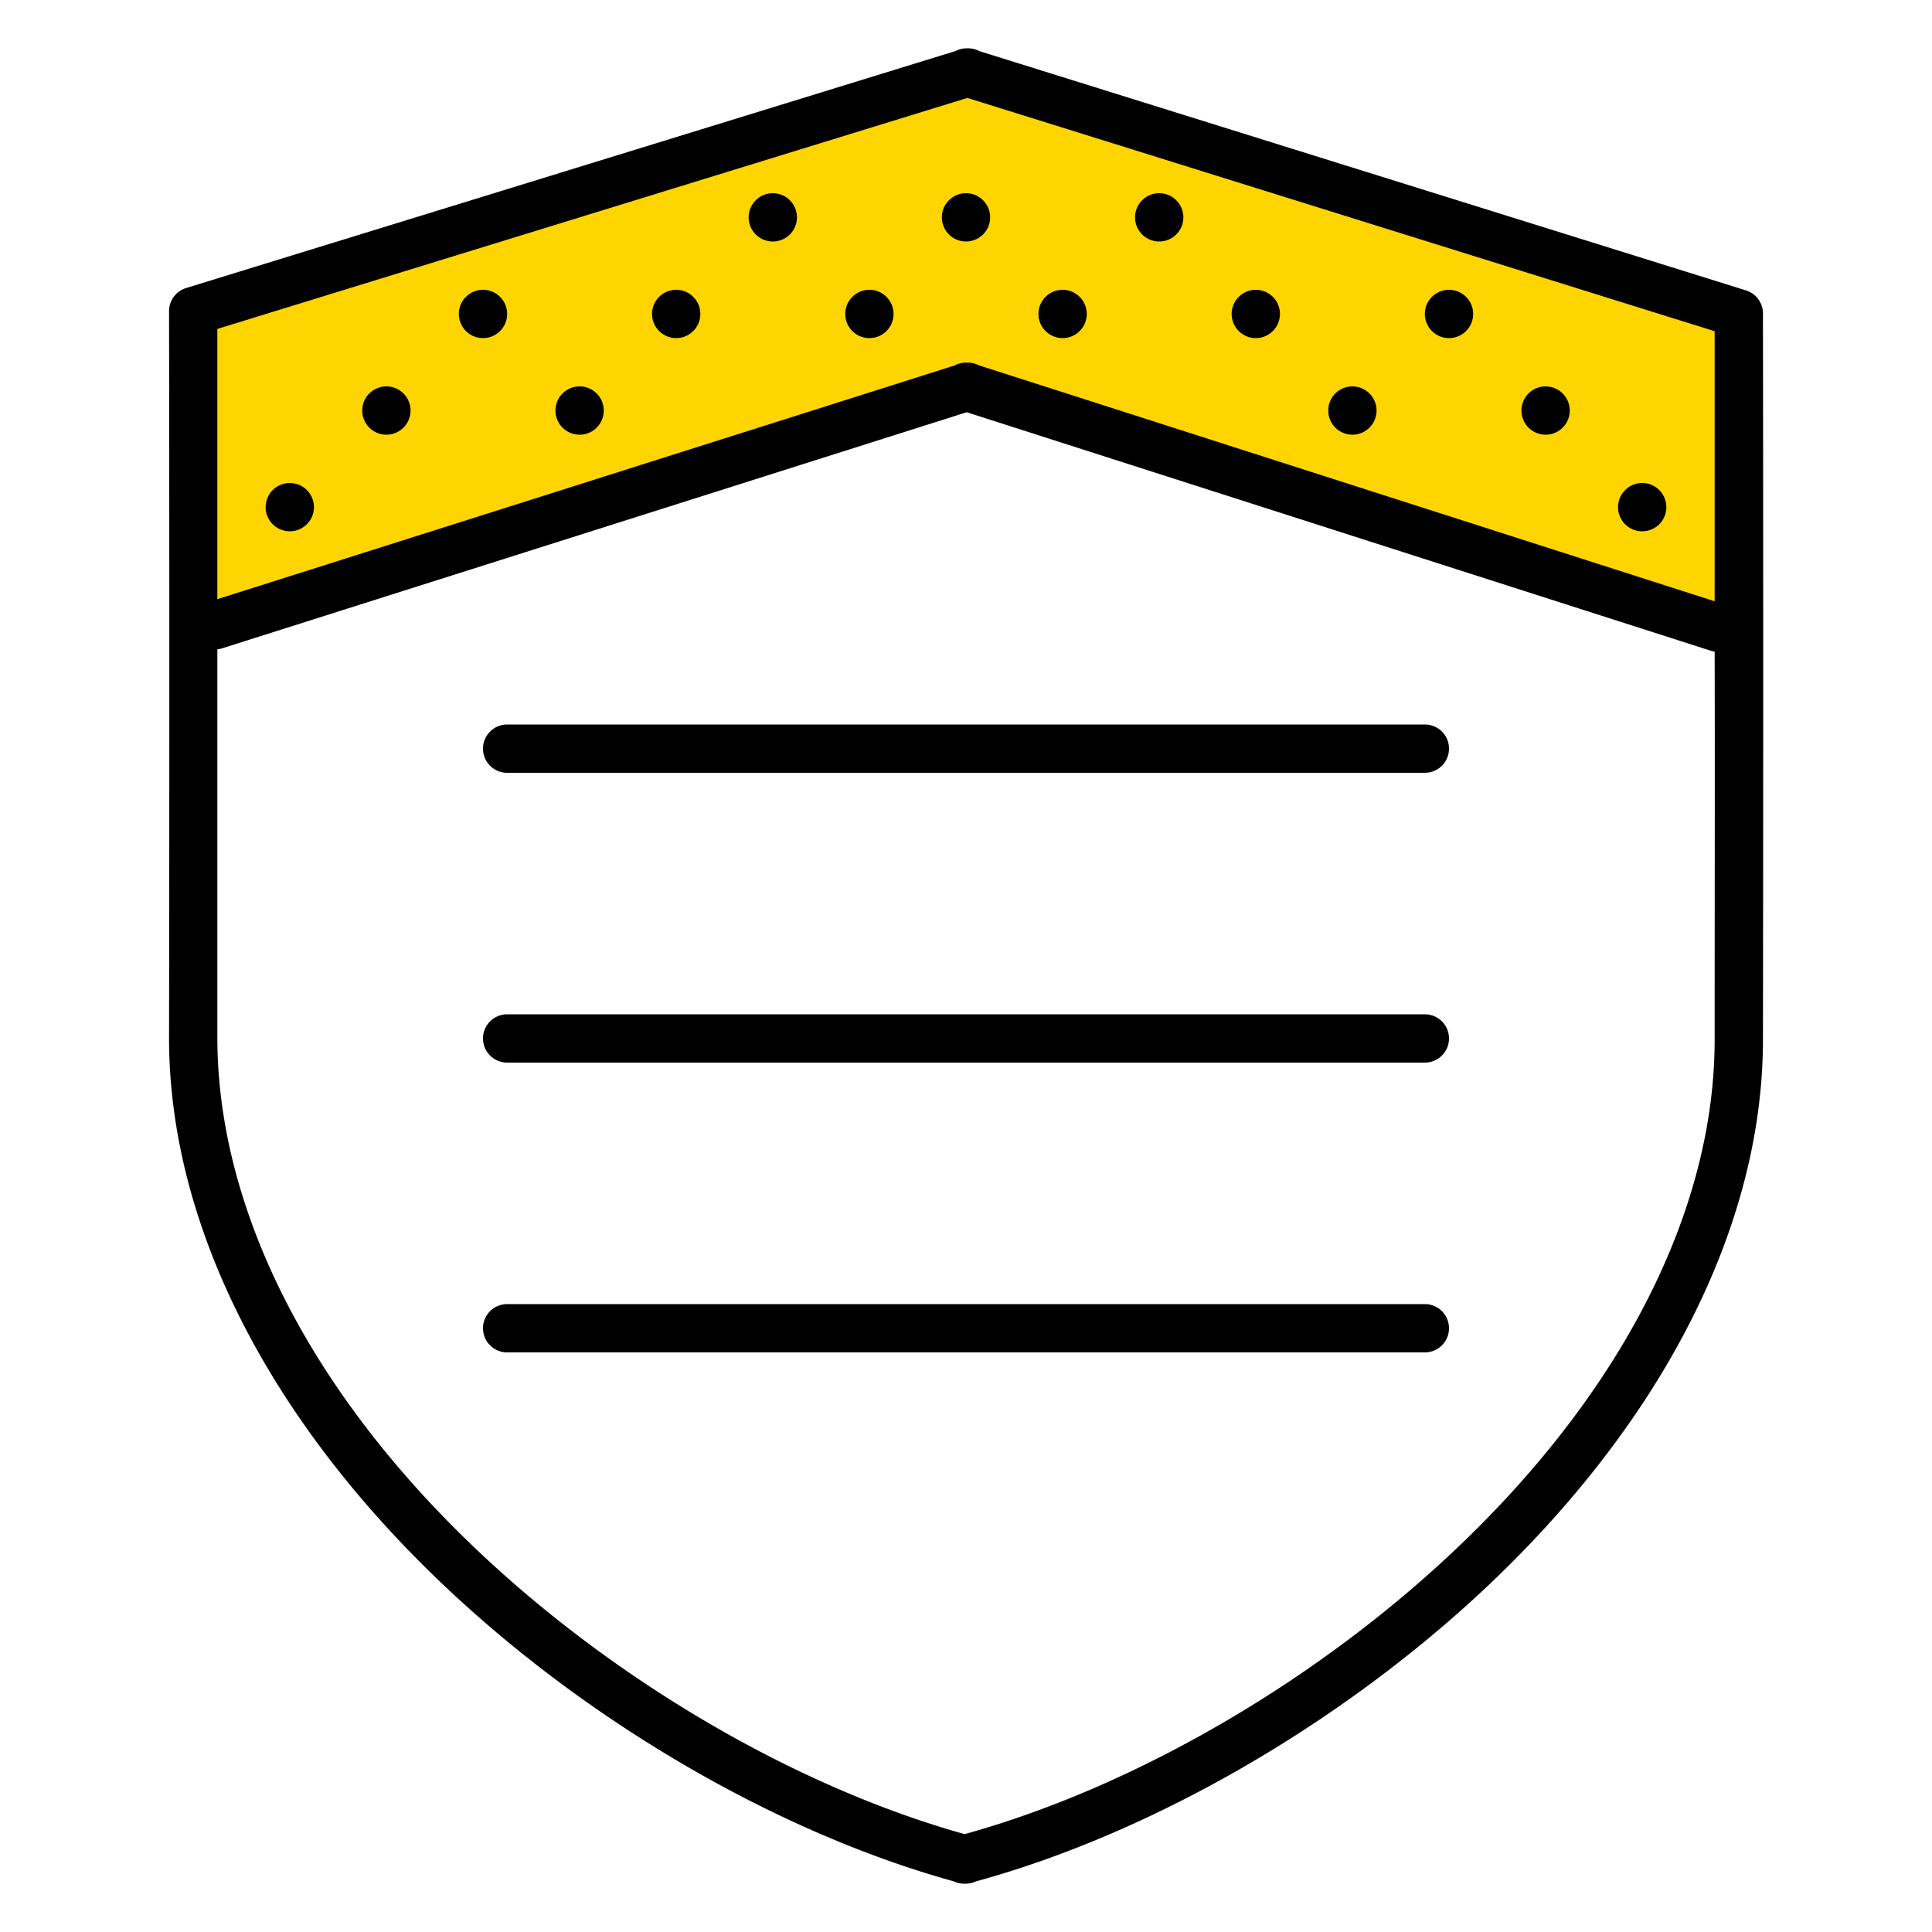 <svg xmlns="http://www.w3.org/2000/svg" width="320" height="320"><g id="Foundations/Icons/Brand-Icons/Online/14-secure" fill="none" fill-rule="evenodd" stroke="none" stroke-width="1"><path id="lg-icon-fill-primary" fill="#ffd500" d="M32 52v53l128-41 128 41-1-53-127-40z"/><path id="Half-tone" fill="#000" d="M48 80a4 4 0 1 1 0 8 4 4 0 0 1 0-8m224 0a4 4 0 1 1 0 8 4 4 0 0 1 0-8M64 64a4 4 0 1 1 0 8 4 4 0 0 1 0-8m32 0a4 4 0 1 1 0 8 4 4 0 0 1 0-8m128 0a4 4 0 1 1 0 8 4 4 0 0 1 0-8m32 0a4 4 0 1 1 0 8 4 4 0 0 1 0-8M80 48a4 4 0 1 1 0 8 4 4 0 0 1 0-8m32 0a4 4 0 1 1 0 8 4 4 0 0 1 0-8m32 0a4 4 0 1 1 0 8 4 4 0 0 1 0-8m32 0a4 4 0 1 1 0 8 4 4 0 0 1 0-8m32 0a4 4 0 1 1 0 8 4 4 0 0 1 0-8m32 0a4 4 0 1 1 0 8 4 4 0 0 1 0-8M128 32a4 4 0 1 1 0 8 4 4 0 0 1 0-8m32 0a4 4 0 1 1 0 8 4 4 0 0 1 0-8m32 0a4 4 0 1 1 0 8 4 4 0 0 1 0-8"/><path id="Outlines" fill="#000" d="M160.36 8a4 4 0 0 1 1.83.46l127 39.64a4 4 0 0 1 2.81 3.81l.001.497.001.686v.613c.01 5.512.034 23.267.041 47.49v2.997l.001 1.523v14.355A37155 37155 0 0 1 292 172.2c0 29.9-15.62 61.42-43.79 88.76-24.32 23.56-56.6 42.45-86.6 50.67a4 4 0 0 1-1.69.371h-.12a4 4 0 0 1-1.8-.381c-30-8.31-62.21-27.3-86.44-50.92-28.14-27.44-43.61-59.01-43.56-88.9.03-18.345.041-36.117.044-52.119v-17.38l-.001-1.49v-2.933c-.009-23.678-.034-40.654-.041-45.156v-.488L28 52.037v-.497a4 4 0 0 1 2.82-3.83L158.28 8.45a4 4 0 0 1 1.85-.45Zm-.25 60.28L36.8 107.38a3.7 3.7 0 0 1-.8.16v64.27c0 27.71 14.57 57.25 41.15 83.13 23.22 22.64 54.02 40.85 82.62 48.85 28.64-7.92 59.52-26.03 82.82-48.6 26.66-25.8 41.41-55.28 41.41-83v-3.464c.003-13.249.02-26.154.022-38.262v-4.696c0-6.204-.007-12.175-.022-17.848a4 4 0 0 1-.68-.15zM236 216a4 4 0 0 1 .2 7.995l-.2.005H84a4 4 0 0 1-.2-7.995L84 216zm0-48a4 4 0 0 1 .2 7.995l-.2.005H84a4 4 0 0 1-.2-7.995L84 168zm0-48a4 4 0 0 1 .2 7.995l-.2.005H84a4 4 0 0 1-.2-7.995L84 120zM160.23 16.22 36 54.48v44.76l122.15-38.72a3.93 3.93 0 0 1 2.08-.46 4 4 0 0 1 1.93.46L284 99.59V54.86z"/></g></svg>